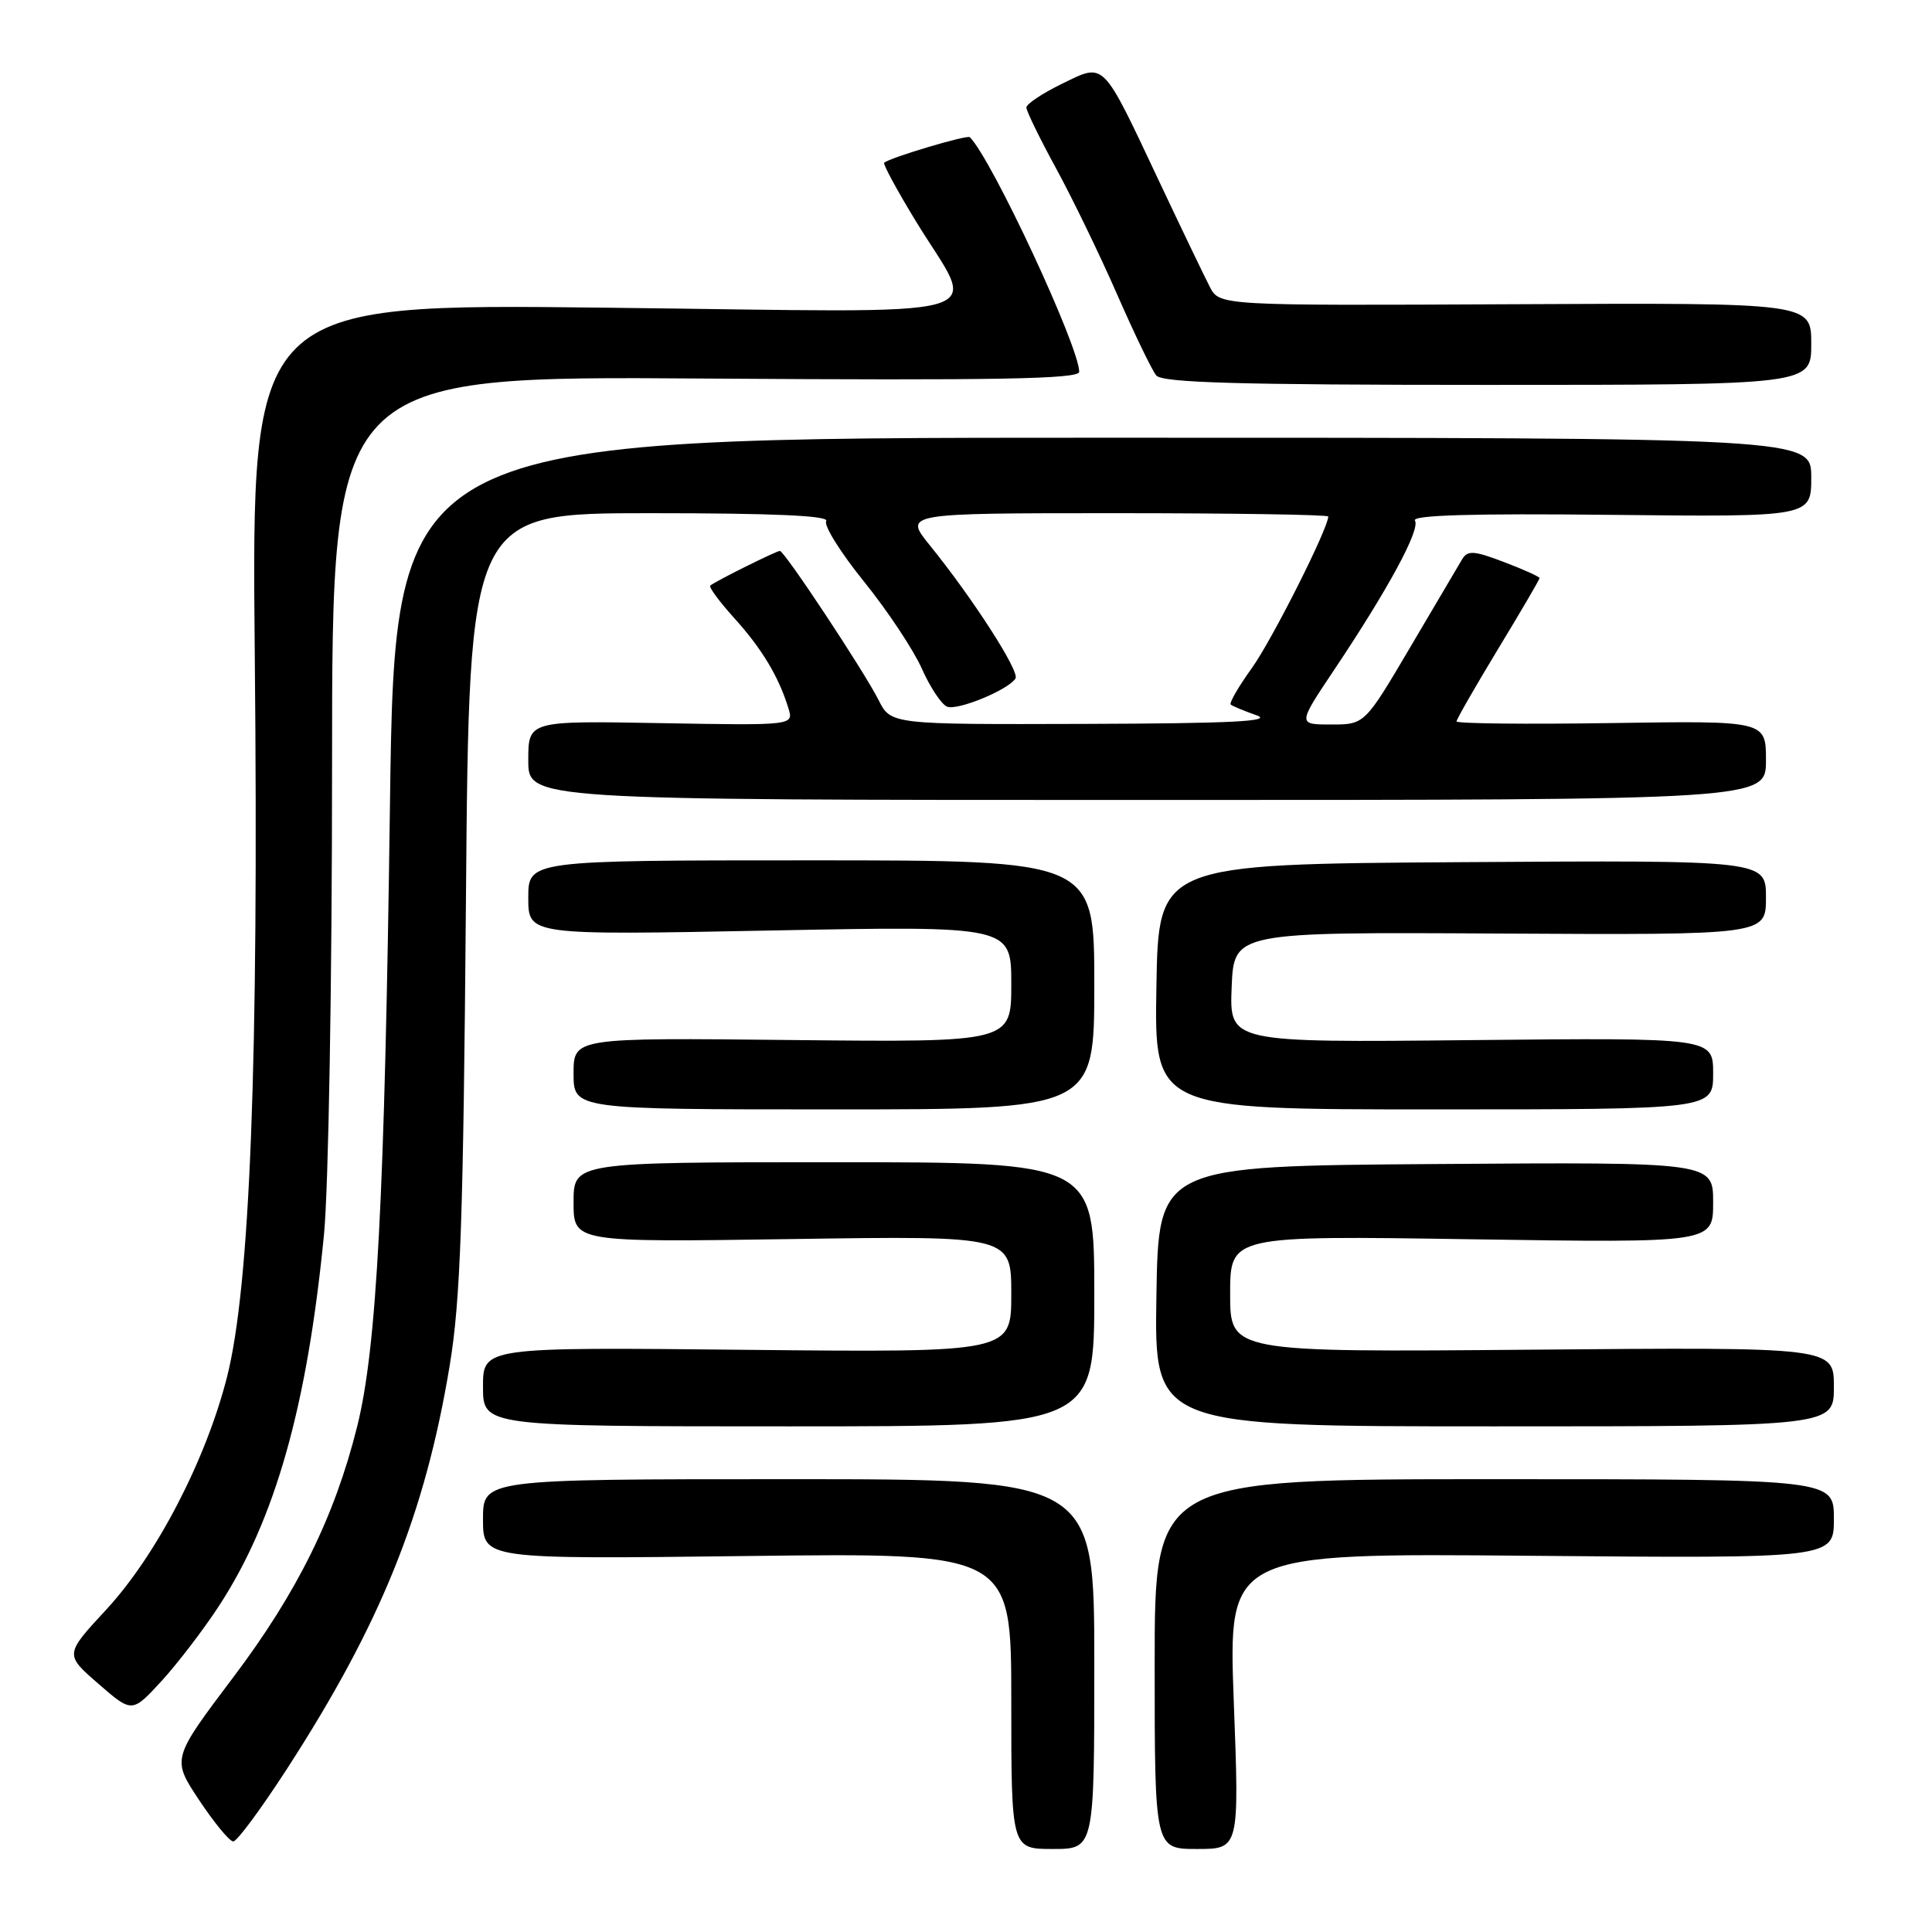 <?xml version="1.0" encoding="UTF-8" standalone="no"?>
<!DOCTYPE svg PUBLIC "-//W3C//DTD SVG 1.1//EN" "http://www.w3.org/Graphics/SVG/1.1/DTD/svg11.dtd" >
<svg xmlns="http://www.w3.org/2000/svg" xmlns:xlink="http://www.w3.org/1999/xlink" version="1.1" viewBox="0 0 256 256">
 <g >
 <path fill="currentColor"
d=" M 145.00 220.50 C 145.00 196.00 145.00 196.00 104.50 196.00 C 64.00 196.00 64.00 196.00 64.00 201.30 C 64.00 206.61 64.00 206.61 99.00 206.18 C 134.00 205.75 134.00 205.75 134.00 225.37 C 134.00 245.00 134.00 245.00 139.50 245.00 C 145.00 245.00 145.00 245.00 145.00 220.50 Z  M 163.48 225.40 C 162.75 205.79 162.75 205.79 202.87 206.15 C 243.00 206.50 243.00 206.50 243.00 201.25 C 243.00 196.00 243.00 196.00 198.00 196.00 C 153.00 196.00 153.00 196.00 153.00 220.50 C 153.00 245.00 153.00 245.00 158.61 245.00 C 164.22 245.00 164.22 245.00 163.48 225.40 Z  M 37.95 234.50 C 50.44 215.22 56.32 200.66 59.58 180.98 C 61.02 172.29 61.39 161.75 61.74 119.25 C 62.16 68.00 62.16 68.00 86.14 68.00 C 102.45 68.00 109.91 68.33 109.48 69.04 C 109.12 69.61 111.38 73.22 114.49 77.07 C 117.60 80.92 121.04 86.11 122.15 88.60 C 123.25 91.08 124.76 93.35 125.50 93.64 C 126.91 94.18 133.63 91.40 134.56 89.90 C 135.14 88.97 128.86 79.23 123.20 72.25 C 119.76 68.00 119.76 68.00 147.88 68.00 C 163.35 68.00 176.00 68.20 176.00 68.44 C 176.00 70.01 168.54 84.82 165.88 88.52 C 164.11 90.98 162.85 93.16 163.08 93.36 C 163.31 93.56 164.85 94.20 166.50 94.78 C 168.76 95.58 163.17 95.86 143.78 95.92 C 118.05 96.00 118.05 96.00 116.41 92.75 C 114.46 88.89 103.94 73.00 103.34 73.00 C 102.86 73.00 94.70 77.06 94.11 77.60 C 93.90 77.79 95.33 79.73 97.30 81.91 C 100.95 85.95 103.18 89.65 104.46 93.82 C 105.18 96.13 105.18 96.13 87.59 95.82 C 70.00 95.50 70.00 95.50 70.00 100.75 C 70.00 106.00 70.00 106.00 152.00 106.00 C 234.00 106.00 234.00 106.00 234.00 100.75 C 234.00 95.50 234.00 95.50 213.50 95.81 C 202.23 95.98 193.00 95.88 193.00 95.59 C 193.00 95.31 195.48 90.99 198.50 86.00 C 201.53 81.01 204.00 76.78 204.00 76.60 C 204.00 76.42 201.89 75.46 199.30 74.48 C 195.32 72.96 194.47 72.90 193.75 74.09 C 193.29 74.87 190.19 80.11 186.87 85.75 C 180.83 96.00 180.83 96.00 176.38 96.00 C 171.94 96.00 171.94 96.00 176.79 88.75 C 183.95 78.05 188.22 70.16 187.49 68.98 C 187.04 68.26 195.14 68.02 213.42 68.22 C 240.00 68.50 240.00 68.50 240.00 63.25 C 240.00 58.00 240.00 58.00 146.16 58.00 C 52.33 58.00 52.33 58.00 51.67 106.75 C 50.97 158.77 49.93 178.59 47.33 189.00 C 44.34 200.99 39.38 211.03 30.87 222.30 C 22.76 233.06 22.76 233.06 26.39 238.53 C 28.39 241.54 30.42 244.00 30.91 244.00 C 31.40 244.00 34.56 239.73 37.95 234.50 Z  M 29.03 212.77 C 36.46 201.39 40.71 186.33 42.93 163.58 C 43.53 157.43 44.00 130.14 44.00 101.23 C 44.00 49.81 44.00 49.81 93.50 50.16 C 132.13 50.42 143.00 50.23 143.00 49.27 C 143.00 45.93 131.43 21.10 128.51 18.18 C 128.17 17.83 117.97 20.87 117.16 21.56 C 116.97 21.72 118.82 25.14 121.27 29.17 C 129.49 42.72 134.23 41.38 80.27 40.77 C 33.31 40.23 33.31 40.23 33.76 86.87 C 34.29 140.82 33.14 170.47 30.07 182.50 C 27.26 193.52 20.71 206.12 14.07 213.29 C 8.57 219.23 8.57 219.23 13.04 223.11 C 17.50 226.99 17.50 226.99 21.40 222.75 C 23.54 220.41 26.98 215.92 29.03 212.77 Z  M 145.00 171.50 C 145.00 154.00 145.00 154.00 110.50 154.00 C 76.00 154.00 76.00 154.00 76.00 159.31 C 76.00 164.61 76.00 164.61 105.00 164.18 C 134.00 163.75 134.00 163.75 134.00 171.48 C 134.00 179.21 134.00 179.21 99.00 178.86 C 64.00 178.50 64.00 178.50 64.00 183.75 C 64.00 189.00 64.00 189.00 104.50 189.00 C 145.00 189.00 145.00 189.00 145.00 171.50 Z  M 243.00 183.75 C 243.00 178.50 243.00 178.50 203.00 178.84 C 163.00 179.18 163.00 179.18 163.00 171.45 C 163.00 163.72 163.00 163.72 195.00 164.21 C 227.00 164.69 227.00 164.69 227.00 159.33 C 227.00 153.98 227.00 153.98 190.25 154.24 C 153.50 154.50 153.50 154.50 153.23 171.75 C 152.95 189.00 152.95 189.00 197.98 189.00 C 243.00 189.00 243.00 189.00 243.00 183.75 Z  M 145.00 130.50 C 145.00 114.00 145.00 114.00 107.50 114.00 C 70.00 114.00 70.00 114.00 70.00 118.96 C 70.00 123.92 70.00 123.92 102.00 123.30 C 134.00 122.68 134.00 122.68 134.00 130.40 C 134.00 138.11 134.00 138.11 105.00 137.81 C 76.00 137.50 76.00 137.50 76.00 142.25 C 76.00 147.00 76.00 147.00 110.50 147.00 C 145.00 147.00 145.00 147.00 145.00 130.50 Z  M 227.00 142.25 C 227.00 137.50 227.00 137.50 194.96 137.82 C 162.91 138.15 162.91 138.15 163.20 130.82 C 163.50 123.50 163.50 123.50 198.75 123.70 C 234.00 123.89 234.00 123.89 234.00 118.93 C 234.00 113.98 234.00 113.98 193.75 114.24 C 153.50 114.50 153.50 114.50 153.23 130.75 C 152.95 147.00 152.95 147.00 189.98 147.00 C 227.00 147.00 227.00 147.00 227.00 142.25 Z  M 240.00 45.56 C 240.00 40.12 240.00 40.12 200.80 40.31 C 161.59 40.50 161.59 40.50 160.30 38.00 C 159.59 36.62 156.56 30.32 153.58 24.00 C 145.94 7.81 146.45 8.32 140.70 11.11 C 138.12 12.37 136.00 13.78 136.00 14.25 C 136.00 14.71 137.77 18.34 139.93 22.30 C 142.09 26.26 145.73 33.77 148.02 39.00 C 150.31 44.23 152.64 49.06 153.21 49.75 C 154.01 50.71 164.04 51.00 197.12 51.00 C 240.00 51.00 240.00 51.00 240.00 45.56 Z "/>
</g>
</svg>